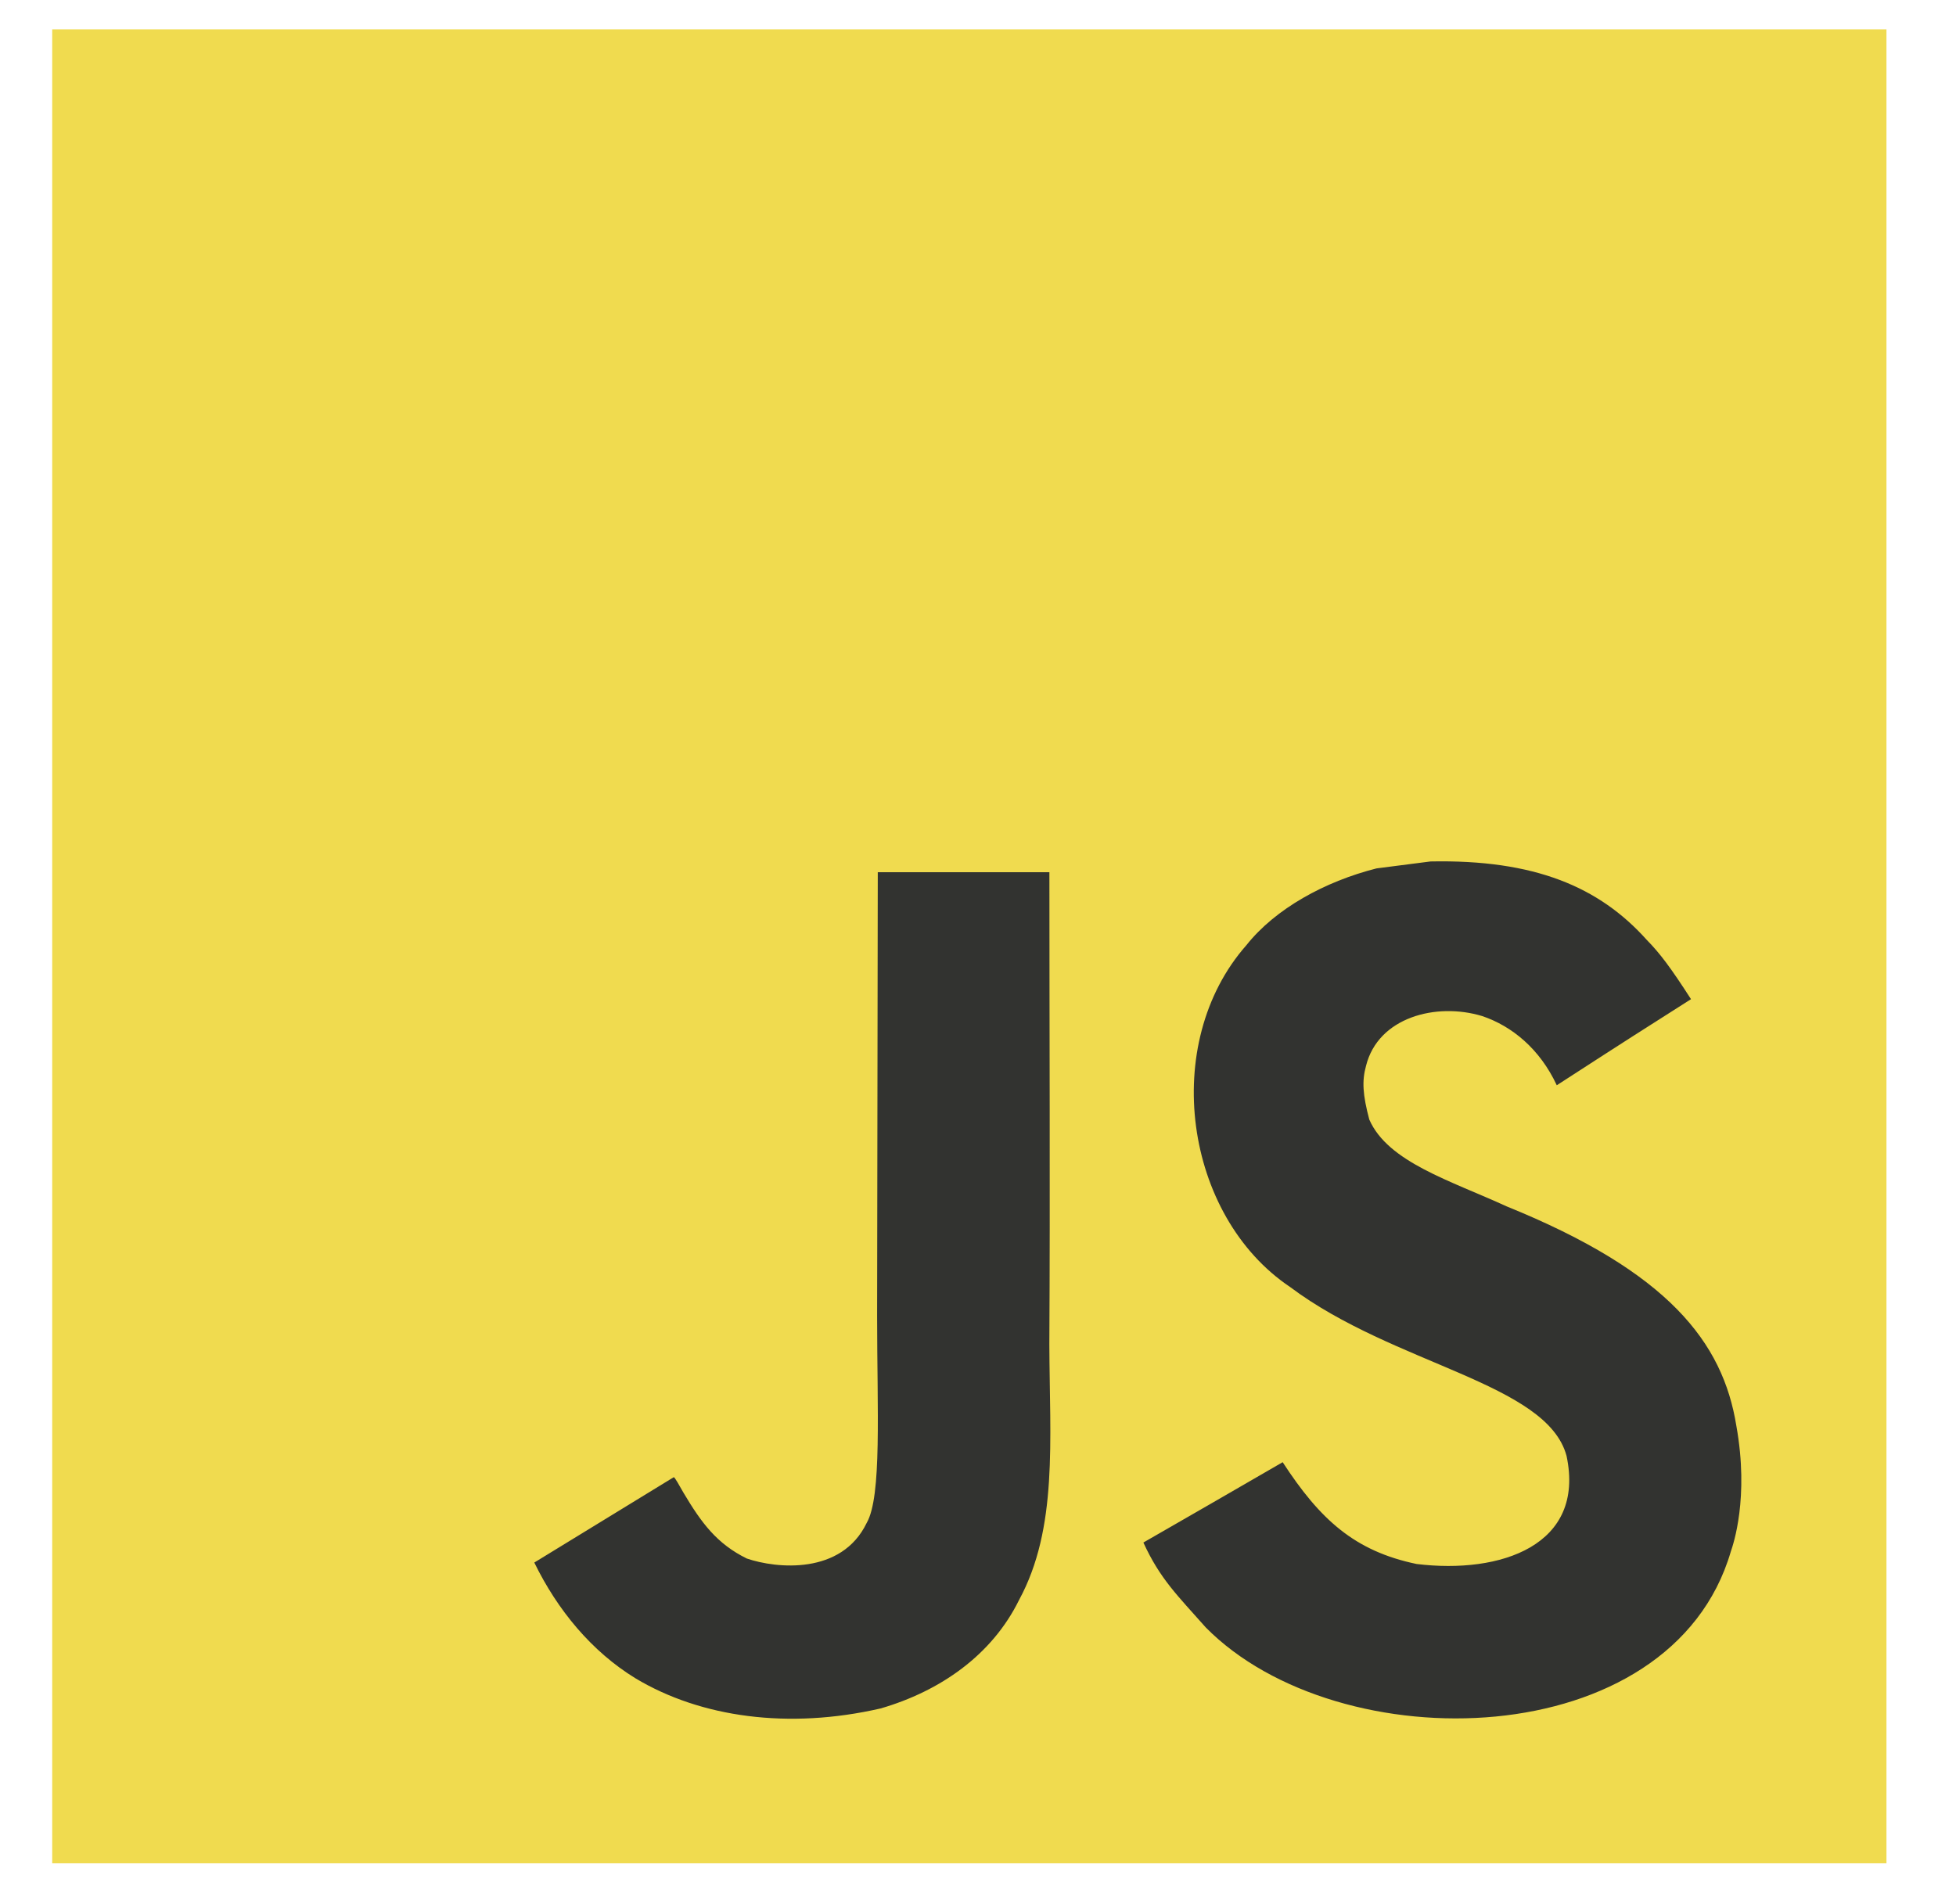 <svg width="38" height="37" viewBox="0 0 38 37" fill="none" xmlns="http://www.w3.org/2000/svg">
<g clip-path="url(#clip0_7_271)">
<path d="M1.014 0.57H36.649V36.206H1.014V0.57Z" fill="#F0DB4F"/>
<path d="M33.733 27.707C33.472 26.081 32.412 24.715 29.272 23.442C28.181 22.941 26.965 22.582 26.602 21.755C26.474 21.274 26.457 21.003 26.538 20.712C26.772 19.767 27.9 19.472 28.794 19.743C29.37 19.936 29.915 20.38 30.244 21.088C31.782 20.092 31.779 20.099 32.852 19.415C32.459 18.805 32.249 18.524 31.992 18.263C31.067 17.23 29.807 16.698 27.791 16.739L26.742 16.874C25.736 17.129 24.777 17.657 24.215 18.365C22.528 20.279 23.009 23.629 25.062 25.007C27.084 26.525 30.055 26.87 30.434 28.29C30.803 30.027 29.157 30.59 27.521 30.39C26.315 30.139 25.644 29.526 24.919 28.412C23.585 29.184 23.585 29.184 22.213 29.973C22.538 30.684 22.88 31.006 23.425 31.623C26.007 34.241 32.466 34.112 33.625 30.149C33.672 30.013 33.984 29.106 33.733 27.707ZM20.387 16.948H17.053L17.04 25.566C17.04 27.398 17.135 29.078 16.837 29.593C16.349 30.606 15.085 30.481 14.509 30.284C13.923 29.996 13.625 29.587 13.28 29.008C13.185 28.841 13.114 28.713 13.09 28.703L10.38 30.362C10.831 31.287 11.495 32.09 12.345 32.611C13.615 33.374 15.322 33.607 17.108 33.197C18.27 32.859 19.272 32.158 19.797 31.091C20.556 29.692 20.393 27.998 20.386 26.125C20.403 23.069 20.387 20.014 20.387 16.948Z" fill="#323330"/>
</g>
<defs>
<clipPath id="clip0_7_271">
<rect width="36.437" height="36.437" fill="white" transform="translate(0.613 0.17)"/>
</clipPath>
</defs>
</svg>
